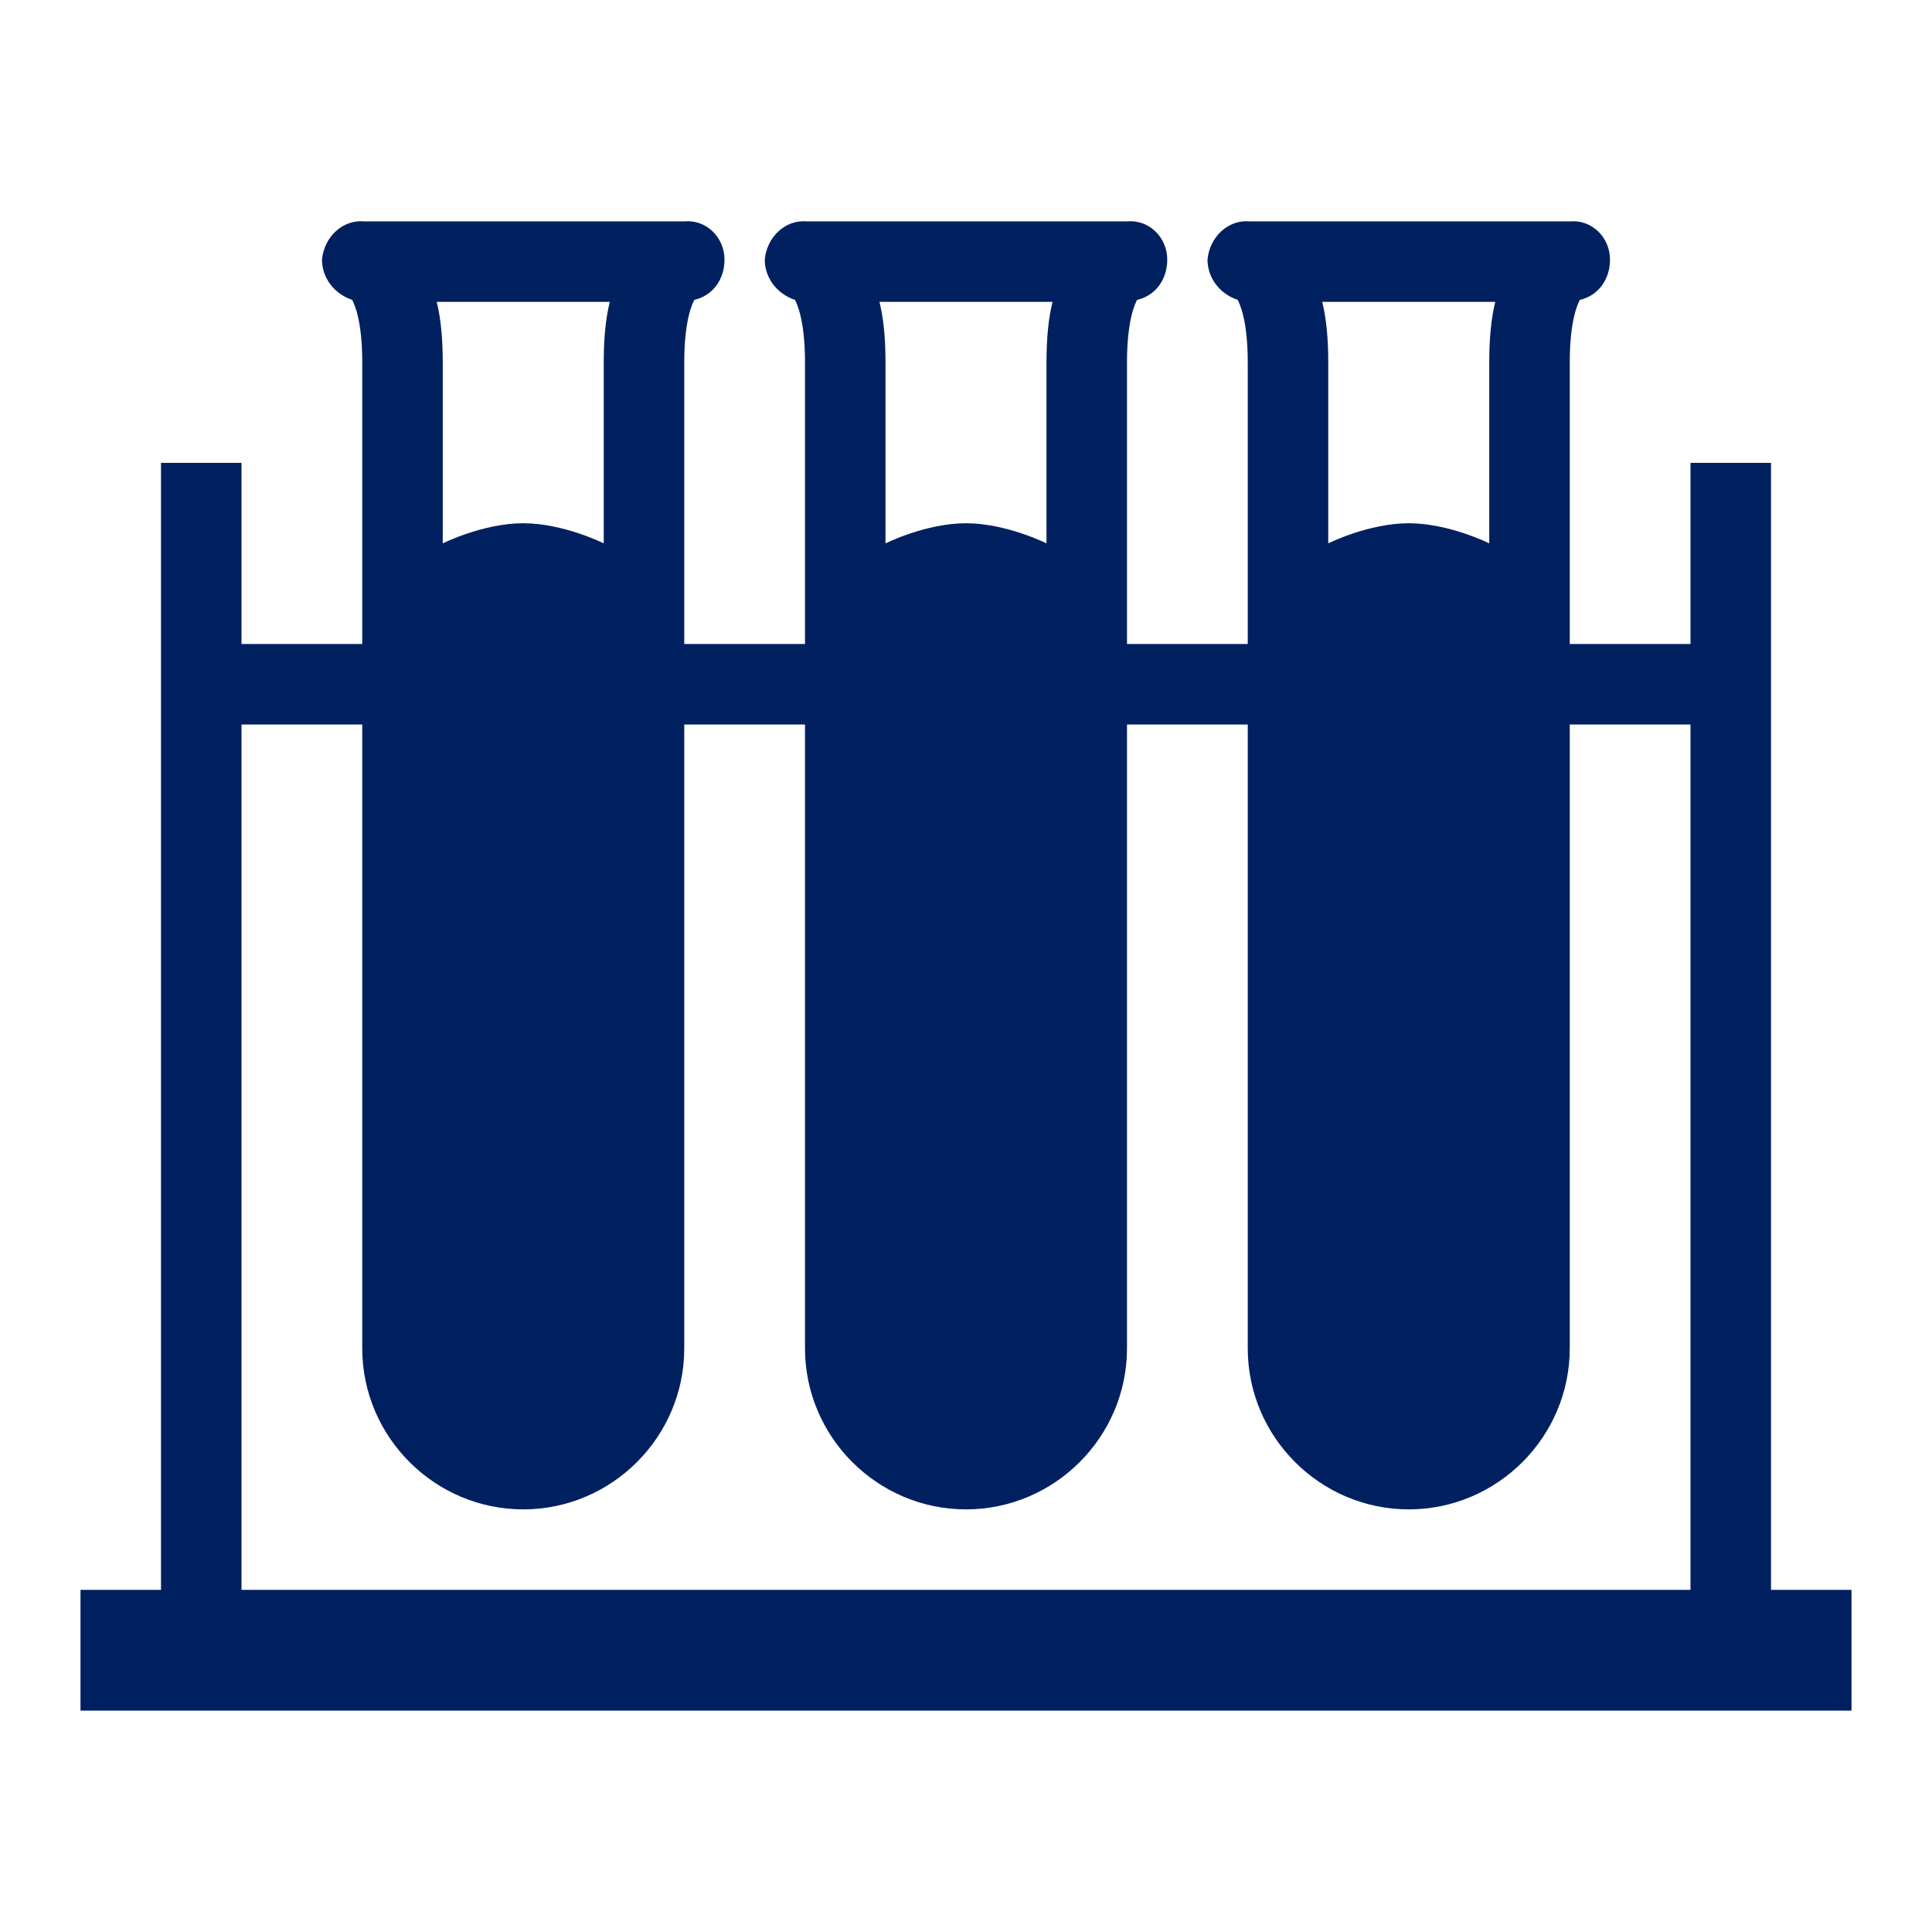 <svg width="96" height="96" xmlns="http://www.w3.org/2000/svg" xmlns:xlink="http://www.w3.org/1999/xlink" xml:space="preserve" overflow="hidden"><g transform="translate(-90 -351)"><path d="M178 430 178 374 174 374 174 383 168 383 168 369C168 366.9 168.4 366.1 168.5 365.9 169.4 365.7 170 364.9 170 363.9 170 362.8 169.1 361.9 168 362L168 362 152.1 362C151 361.9 150.1 362.8 150 363.9 150 364.8 150.6 365.6 151.5 365.9 151.6 366.1 152 366.9 152 369L152 383 146 383 146 369C146 366.9 146.4 366.1 146.5 365.9 147.4 365.7 148 364.9 148 363.9 148 362.8 147.1 361.9 146 362L146 362 130.1 362C129 361.9 128.1 362.8 128 363.9 128 364.8 128.6 365.6 129.5 365.9 129.6 366.1 130 366.9 130 369L130 383 124 383 124 369C124 366.9 124.4 366.1 124.5 365.9 125.4 365.7 126 364.9 126 363.9 126 362.8 125.1 361.9 124 362L124 362 108.1 362C107 361.9 106.1 362.8 106 363.9 106 364.8 106.6 365.6 107.5 365.9 107.6 366.1 108 366.9 108 369L108 383 102 383 102 374 98 374 98 430 94 430 94 436 182 436 182 430 178 430ZM164.3 366C164.1 366.8 164 367.8 164 369L164 378C164 378 162 377 160 377 158 377 156 378 156 378L156 369C156 367.8 155.9 366.8 155.7 366L164.3 366ZM142.3 366C142.1 366.8 142 367.8 142 369L142 378C142 378 140 377 138 377 136 377 134 378 134 378L134 369C134 367.8 133.9 366.8 133.7 366L142.3 366ZM120.3 366C120.1 366.8 120 367.8 120 369L120 378C120 378 118 377 116 377 114 377 112 378 112 378L112 369C112 367.8 111.9 366.8 111.7 366L120.3 366ZM174 430 102 430 102 387 108 387 108 418C108 422.4 111.6 426 116 426 120.4 426 124 422.4 124 418L124 387 130 387 130 418C130 422.4 133.6 426 138 426 142.4 426 146 422.4 146 418L146 387 152 387 152 418C152 422.4 155.6 426 160 426 164.4 426 168 422.4 168 418L168 387 174 387 174 430Z" fill="#002060"/></g></svg>